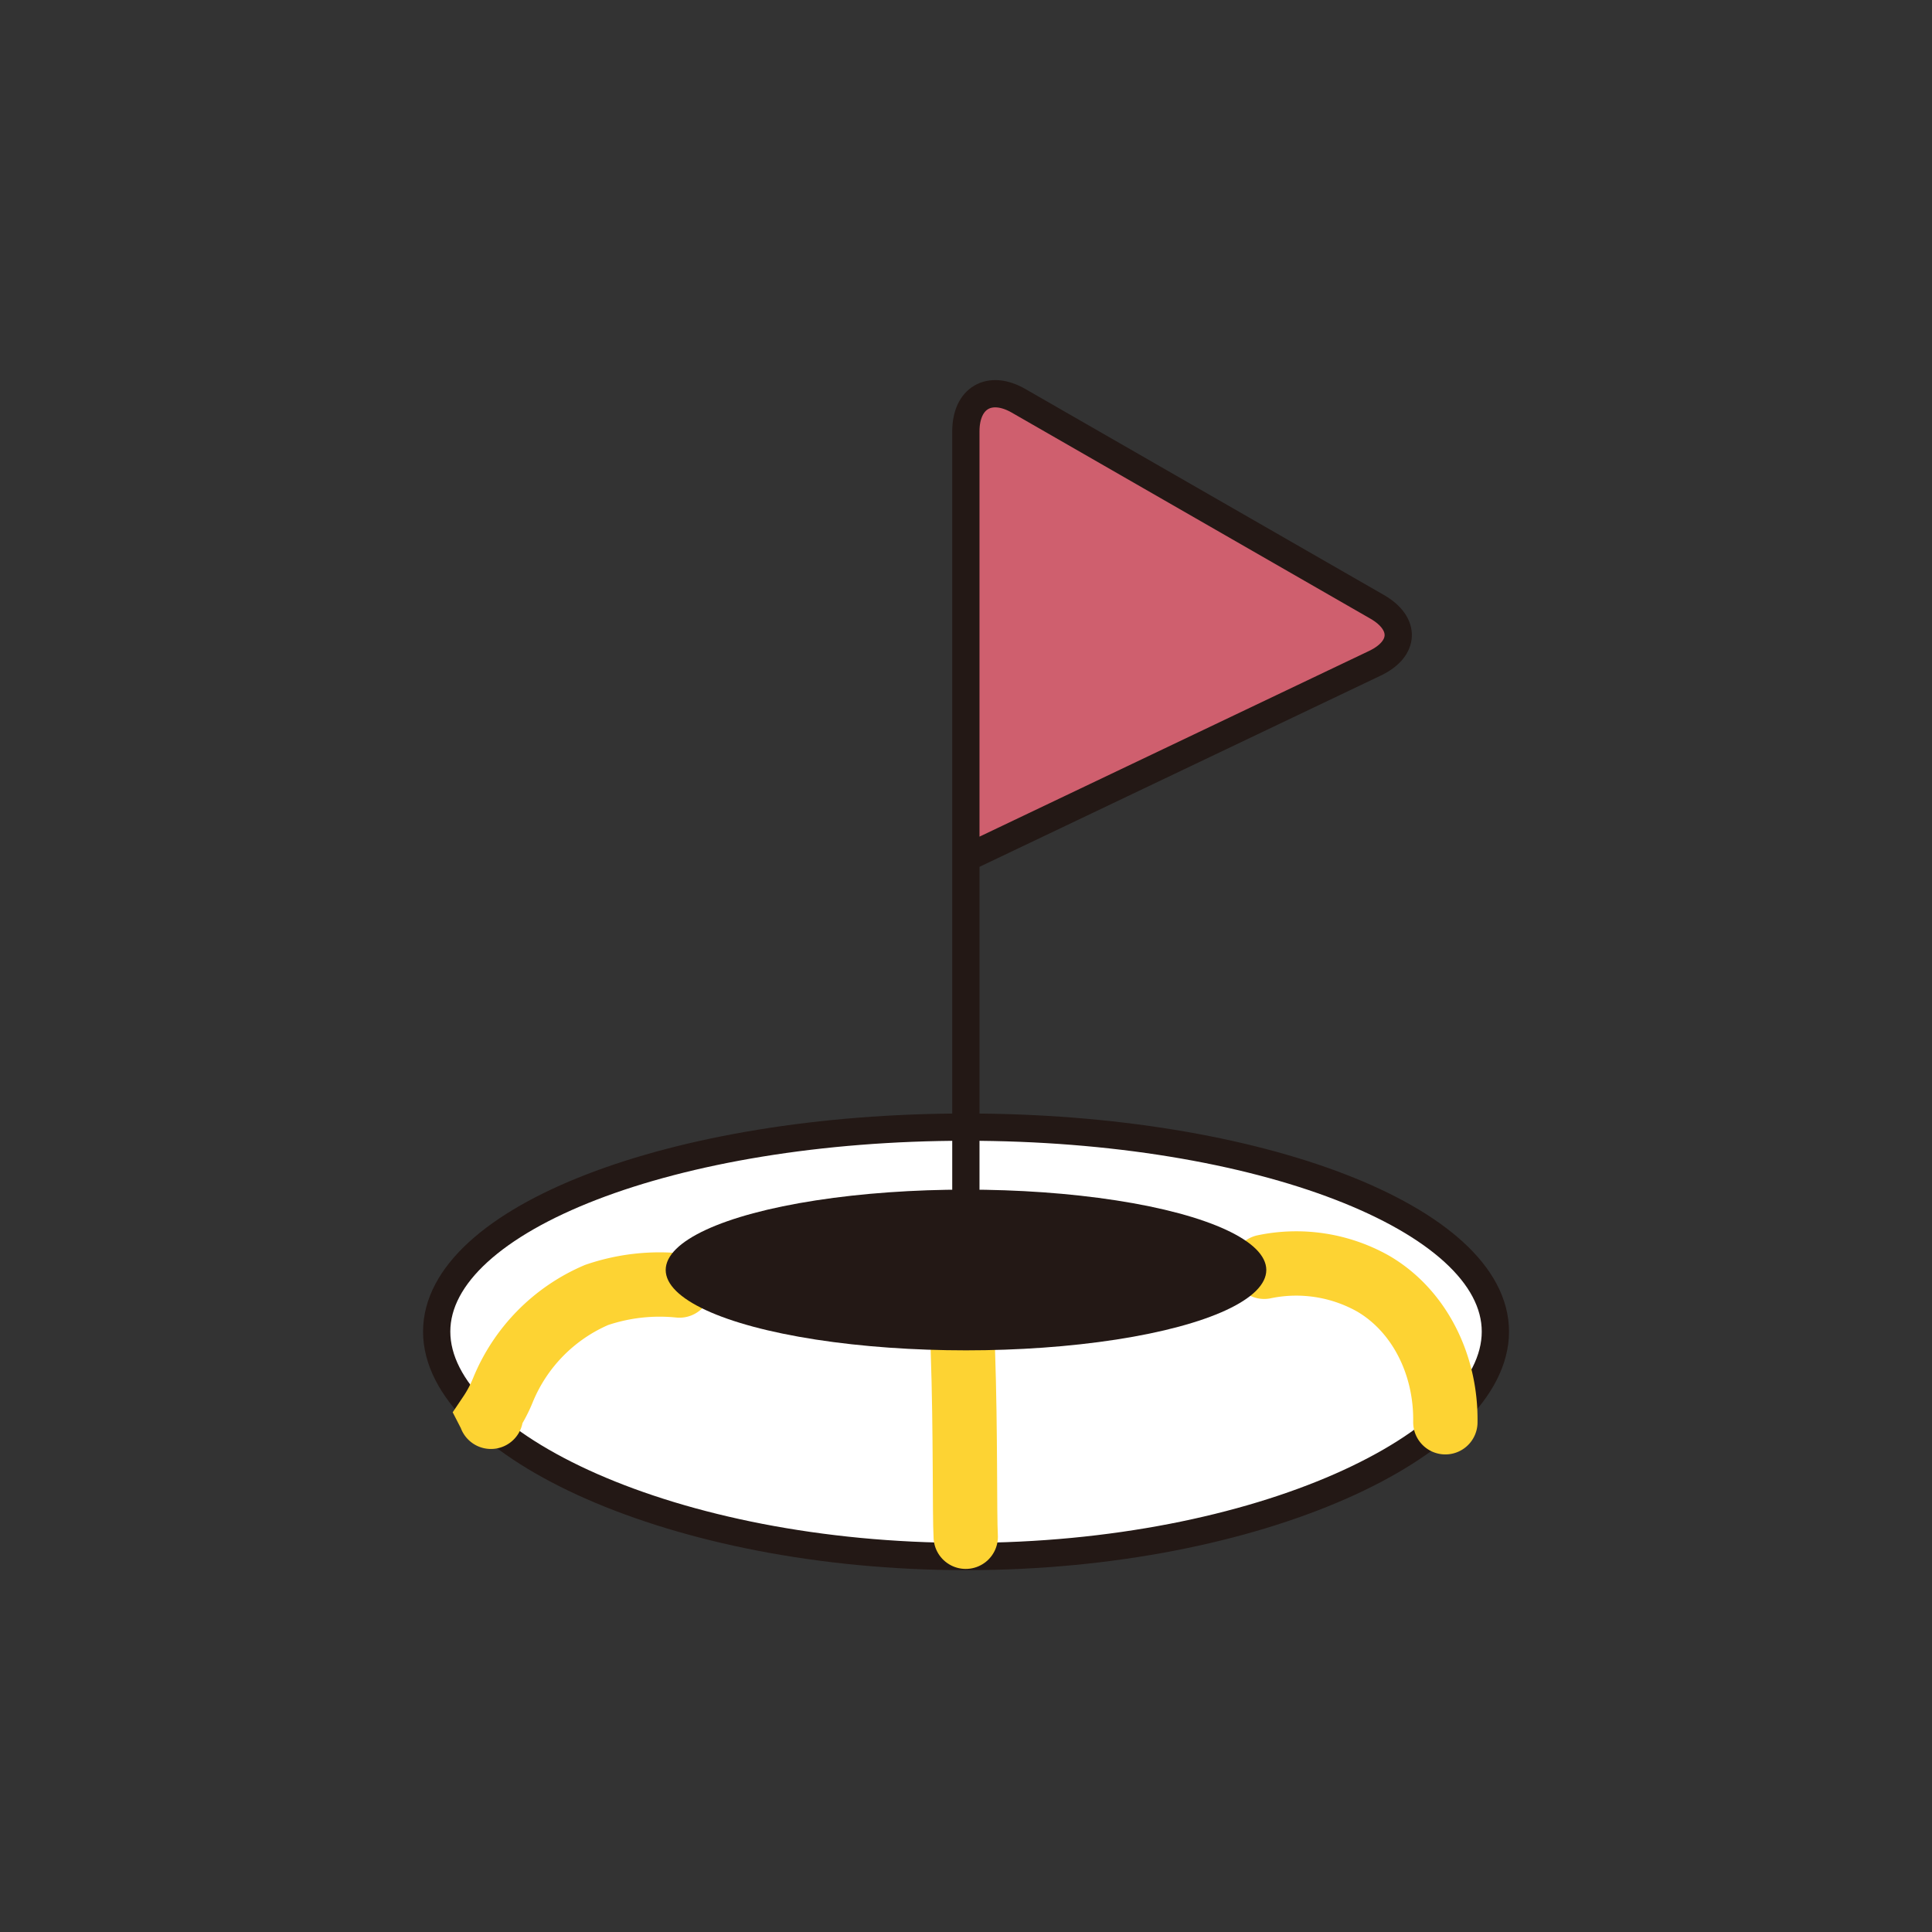 <svg xmlns="http://www.w3.org/2000/svg" viewBox="0 0 283.46 283.46"><rect x="0" y="0" width="283.46" height="283.46" fill="#333333" stroke="none"/><defs><style>.cls-1{fill:#fff;}.cls-1,.cls-5{stroke:#231815;stroke-width:4px;}.cls-1,.cls-2,.cls-5{stroke-miterlimit:10;}.cls-2,.cls-5{fill:none;stroke-linecap:round;}.cls-2{stroke:#fdd333;stroke-width:9.44px;}.cls-3{fill:#231815;}.cls-4{fill:#cf5f6e;}</style></defs><title>merit1</title><g id="レイヤー_7" data-name="レイヤー 7"><path class="cls-1" d="M219.4,195.37c0,16.57-34.77,33-77.67,33s-77.66-16.43-77.66-33,34.77-30,77.66-30S219.4,178.8,219.4,195.37Z"/><path class="cls-2" d="M141.69,225.47c-.19-3.38,0-15-.42-27.33"/><path class="cls-2" d="M99.69,188.61A28.6,28.6,0,0,0,87.52,190a25.81,25.81,0,0,0-13.75,14,19.6,19.6,0,0,1-1.88,3.53,2.18,2.18,0,0,1,.14.34"/><path class="cls-2" d="M212.06,208.67c.13-8.54-3.88-16.41-10.58-20.33a23,23,0,0,0-16-2.48"/><ellipse class="cls-3" cx="141.73" cy="186.33" rx="44.06" ry="11.79"/><path class="cls-4" d="M141.73,125.91l60-28.6c4.43-2.11,4.57-5.84.32-8.28L149.45,58.81c-4.26-2.45-7.74-.43-7.74,4.48V190.48"/><path class="cls-5" d="M141.73,125.91l60-28.6c4.43-2.11,4.57-5.84.32-8.28L149.45,58.81c-4.26-2.45-7.74-.43-7.74,4.48V190.48"/></g></svg>